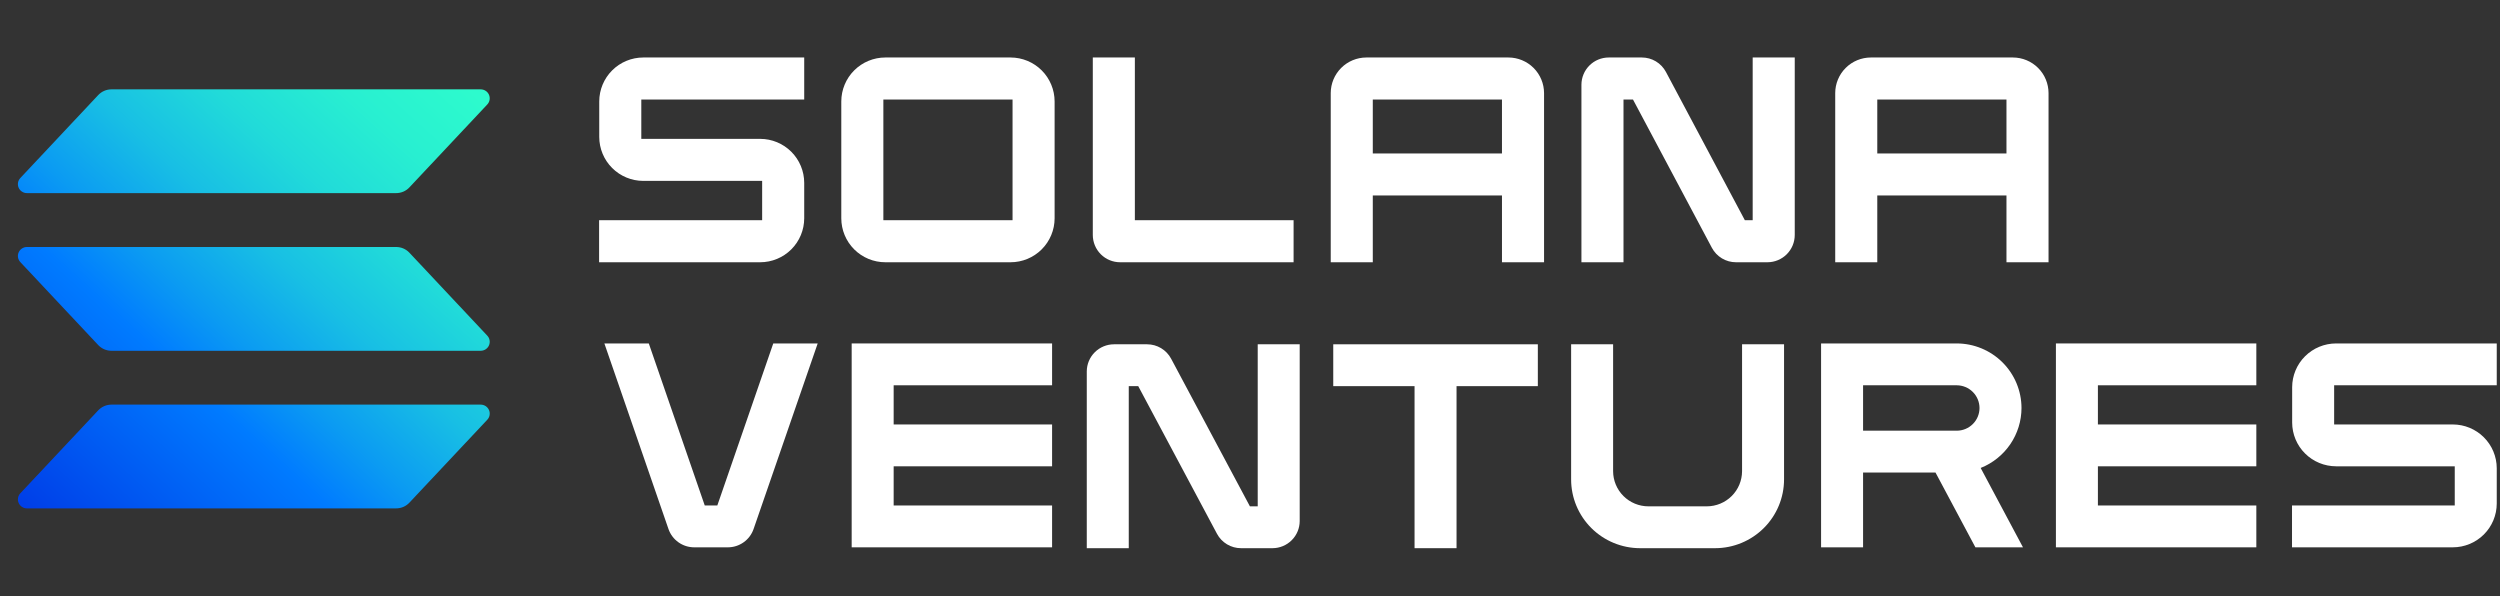 <svg width="306" height="73" xmlns="http://www.w3.org/2000/svg" xmlns:xlink="http://www.w3.org/1999/xlink" overflow="hidden"><rect width="100%" height="100%" fill="#333333" stroke="none"/><defs><clipPath id="clip0"><rect x="124" y="450" width="306" height="73"/></clipPath><clipPath id="clip1"><rect x="192" y="486" width="238" height="37"/></clipPath><clipPath id="clip2"><rect x="192" y="486" width="238" height="37"/></clipPath><clipPath id="clip3"><rect x="-62" y="486" width="492" height="37"/></clipPath><linearGradient x1="-1.665" y1="43.261" x2="45.088" y2="-8.437" gradientUnits="userSpaceOnUse" spreadMethod="pad" id="fill4"><stop offset="0" stop-color="#003AE6"/><stop offset="0.085" stop-color="#003AE6"/><stop offset="0.353" stop-color="#007BFF"/><stop offset="0.432" stop-color="#0B9BF2"/><stop offset="0.536" stop-color="#18BFE4"/><stop offset="0.64" stop-color="#21DBD9"/><stop offset="0.745" stop-color="#28EFD1"/><stop offset="0.85" stop-color="#2DFBCD"/><stop offset="0.955" stop-color="#2EFFCB"/><stop offset="1" stop-color="#2EFFCB"/></linearGradient><clipPath id="clip5"><rect x="192" y="451" width="191" height="37"/></clipPath><clipPath id="clip6"><rect x="192" y="451" width="191" height="37"/></clipPath><clipPath id="clip7"><rect x="129" y="451" width="492" height="37"/></clipPath><linearGradient x1="-1.665" y1="43.261" x2="45.088" y2="-8.437" gradientUnits="userSpaceOnUse" spreadMethod="pad" id="fill8"><stop offset="0" stop-color="#003AE6"/><stop offset="0.085" stop-color="#003AE6"/><stop offset="0.353" stop-color="#007BFF"/><stop offset="0.432" stop-color="#0B9BF2"/><stop offset="0.536" stop-color="#18BFE4"/><stop offset="0.64" stop-color="#21DBD9"/><stop offset="0.745" stop-color="#28EFD1"/><stop offset="0.85" stop-color="#2DFBCD"/><stop offset="0.955" stop-color="#2EFFCB"/><stop offset="1" stop-color="#2EFFCB"/></linearGradient><clipPath id="clip9"><rect x="125" y="460" width="64" height="53"/></clipPath><clipPath id="clip10"><rect x="125" y="460" width="64" height="53"/></clipPath><clipPath id="clip11"><rect x="124" y="460" width="705" height="53"/></clipPath><linearGradient x1="-2.385" y1="61.968" x2="64.585" y2="-12.085" gradientUnits="userSpaceOnUse" spreadMethod="pad" id="fill12"><stop offset="0" stop-color="#003AE6"/><stop offset="0.085" stop-color="#003AE6"/><stop offset="0.353" stop-color="#007BFF"/><stop offset="0.432" stop-color="#0B9BF2"/><stop offset="0.536" stop-color="#18BFE4"/><stop offset="0.64" stop-color="#21DBD9"/><stop offset="0.745" stop-color="#28EFD1"/><stop offset="0.85" stop-color="#2DFBCD"/><stop offset="0.955" stop-color="#2EFFCB"/><stop offset="1" stop-color="#2EFFCB"/></linearGradient></defs><g clip-path="url(#clip0)" transform="translate(-124 -450)"><g clip-path="url(#clip1)"><g clip-path="url(#clip2)"><g clip-path="url(#clip3)"><path d="M73.04 21.141 87.579 21.141 87.579 25.956 67.641 25.956 67.641 31.1 87.341 31.1C88.768 31.099 90.135 30.531 91.144 29.523 92.153 28.514 92.72 27.146 92.722 25.72L92.722 21.378C92.72 19.952 92.153 18.584 91.144 17.576 90.135 16.567 88.768 15.999 87.341 15.998L72.802 15.998 72.802 11.182 92.722 11.182 92.722 6.037 73.04 6.037C71.614 6.039 70.246 6.606 69.237 7.615 68.228 8.624 67.661 9.991 67.659 11.418L67.659 15.76C67.661 17.187 68.228 18.554 69.237 19.563 70.246 20.572 71.614 21.139 73.04 21.141Z" fill="#FFFFFF" transform="matrix(1.001 0 0 1 -61.461 486)"/><path d="M117.959 6.037 102.637 6.037C101.21 6.039 99.843 6.606 98.834 7.615 97.825 8.624 97.258 9.991 97.256 11.418L97.256 25.72C97.258 27.146 97.825 28.514 98.834 29.523 99.843 30.531 101.21 31.099 102.637 31.1L117.959 31.1C119.386 31.099 120.754 30.531 121.762 29.522 122.771 28.514 123.338 27.146 123.34 25.72L123.34 11.418C123.338 9.991 122.771 8.624 121.762 7.615 120.754 6.607 119.386 6.039 117.959 6.037ZM118.197 11.181 118.197 25.956 102.4 25.956 102.4 11.181 118.197 11.181Z" fill="#FFFFFF" transform="matrix(1.001 0 0 1 -61.461 486)"/><path d="M131.348 31.1 152.562 31.1 152.562 25.956 133.153 25.956 133.153 6.037 128.01 6.037 128.01 27.762C128.011 28.648 128.362 29.496 128.988 30.122 129.614 30.748 130.462 31.1 131.348 31.1Z" fill="#FFFFFF" transform="matrix(1.001 0 0 1 -61.461 486)"/><path d="M178.827 6.037 161.463 6.037C160.306 6.038 159.199 6.498 158.381 7.315 157.564 8.132 157.104 9.241 157.104 10.396L157.104 31.1 162.246 31.1 162.246 22.928 178.043 22.928 178.043 31.1 183.188 31.1 183.188 10.396C183.186 9.24 182.726 8.132 181.909 7.315 181.091 6.498 179.983 6.038 178.827 6.037ZM178.042 11.181 178.042 17.785 162.246 17.785 162.246 11.181 178.042 11.181Z" fill="#FFFFFF" transform="matrix(1.001 0 0 1 -61.461 486)"/><path d="M208.699 25.956 207.742 25.956 198.092 7.808C197.807 7.273 197.383 6.825 196.864 6.513 196.345 6.201 195.749 6.036 195.143 6.037L191.096 6.037C190.21 6.038 189.363 6.39 188.736 7.016 188.11 7.642 187.759 8.491 187.758 9.376L187.758 31.1 192.902 31.1 192.902 11.181 194.062 11.181 203.709 29.329C203.993 29.864 204.418 30.312 204.937 30.624 205.456 30.936 206.05 31.101 206.656 31.1L210.505 31.1C211.39 31.099 212.238 30.747 212.864 30.122 213.49 29.496 213.841 28.648 213.842 27.762L213.842 6.037 208.699 6.037 208.699 25.956Z" fill="#FFFFFF" transform="matrix(1.001 0 0 1 -61.461 486)"/><path d="M240.516 6.037 223.15 6.037C221.995 6.039 220.886 6.498 220.069 7.315 219.252 8.133 218.792 9.241 218.791 10.396L218.791 31.1 223.934 31.1 223.934 22.928 239.731 22.928 239.731 31.1 244.876 31.1 244.876 10.396C244.874 9.241 244.415 8.132 243.597 7.315 242.78 6.498 241.672 6.038 240.516 6.037ZM239.731 11.181 239.731 17.785 223.934 17.785 223.934 11.181 239.731 11.181Z" fill="#FFFFFF" transform="matrix(1.001 0 0 1 -61.461 486)"/><path d="M272.988 25.871 271.451 25.871 264.609 6.037 259.178 6.037 267.015 28.752C267.241 29.406 267.666 29.973 268.23 30.375 268.795 30.777 269.471 30.993 270.164 30.993L274.274 30.993C274.968 30.993 275.643 30.777 276.207 30.375 276.772 29.973 277.196 29.406 277.422 28.752L285.261 6.037 279.829 6.037 272.988 25.871Z" fill="#FFFFFF" transform="matrix(1.001 0 0 1 -61.461 486)"/><path d="M289.416 30.993 313.923 30.993 313.923 25.871 294.55 25.871 294.55 21.076 313.923 21.076 313.923 15.954 294.55 15.954 294.55 11.159 313.923 11.159 313.923 6.037 289.416 6.037 289.416 30.993Z" fill="#FFFFFF" transform="matrix(1.001 0 0 1 -61.461 486)"/><path d="M339.066 25.976 338.112 25.976 328.478 7.906C328.195 7.373 327.771 6.927 327.253 6.616 326.735 6.305 326.141 6.141 325.536 6.142L321.496 6.142C320.612 6.143 319.765 6.494 319.142 7.117 318.517 7.74 318.165 8.585 318.164 9.466L318.164 31.098 323.298 31.098 323.298 11.264 324.457 11.264 334.085 29.334C334.368 29.867 334.793 30.313 335.311 30.624 335.829 30.935 336.423 31.099 337.028 31.098L340.869 31.098C341.752 31.097 342.599 30.747 343.223 30.123 343.848 29.5 344.199 28.656 344.2 27.775L344.2 6.142 339.066 6.142 339.066 25.976Z" fill="#FFFFFF" transform="matrix(1.001 0 0 1 -61.461 486)"/><path d="M348.303 11.264 358.244 11.264 358.244 31.098 363.378 31.098 363.378 11.264 373.319 11.264 373.319 6.142 348.303 6.142 348.303 11.264Z" fill="#FFFFFF" transform="matrix(1.001 0 0 1 -61.461 486)"/><path d="M398.291 21.671C398.289 22.813 397.834 23.907 397.025 24.714 396.216 25.521 395.119 25.975 393.975 25.976L386.838 25.976C385.694 25.975 384.597 25.521 383.788 24.714 382.98 23.907 382.524 22.813 382.523 21.671L382.523 6.142 377.389 6.142 377.389 22.688C377.391 24.918 378.28 27.055 379.86 28.632 381.441 30.208 383.583 31.095 385.818 31.098L394.995 31.098C397.23 31.096 399.373 30.209 400.953 28.632 402.533 27.056 403.422 24.918 403.425 22.688L403.425 6.142 398.291 6.142 398.291 21.671Z" fill="#FFFFFF" transform="matrix(1.001 0 0 1 -61.461 486)"/><path d="M432.46 13.938C432.457 11.844 431.622 9.836 430.137 8.355 428.653 6.874 426.64 6.041 424.541 6.037L407.953 6.037 407.953 30.993 413.088 30.993 413.088 21.84 421.945 21.84 426.823 30.993 432.641 30.993 427.467 21.278C428.938 20.692 430.2 19.679 431.091 18.371 431.981 17.063 432.458 15.519 432.46 13.938ZM413.088 11.159 424.54 11.159C425.278 11.162 425.985 11.455 426.507 11.976 427.029 12.497 427.323 13.202 427.326 13.939 427.325 14.675 427.032 15.382 426.509 15.902 425.987 16.423 425.279 16.716 424.541 16.717L413.088 16.717 413.088 11.159Z" fill="#FFFFFF" transform="matrix(1.001 0 0 1 -61.461 486)"/><path d="M436.668 30.993 461.175 30.993 461.175 25.871 441.802 25.871 441.802 21.076 461.175 21.076 461.175 15.954 441.802 15.954 441.802 11.159 461.175 11.159 461.175 6.037 436.668 6.037 436.668 30.993Z" fill="#FFFFFF" transform="matrix(1.001 0 0 1 -61.461 486)"/><path d="M470.927 21.075 485.437 21.075 485.437 25.87 465.537 25.87 465.537 30.992 485.201 30.992C486.625 30.991 487.99 30.426 488.997 29.421 490.003 28.417 490.57 27.055 490.572 25.635L490.572 21.312C490.57 19.892 490.003 18.53 488.996 17.526 487.99 16.521 486.625 15.956 485.201 15.954L470.689 15.954 470.689 11.159 490.572 11.159 490.572 6.037 470.927 6.037C469.502 6.039 468.137 6.604 467.131 7.608 466.124 8.613 465.558 9.974 465.556 11.395L465.556 15.717C465.558 17.138 466.124 18.5 467.131 19.504 468.137 20.508 469.502 21.073 470.927 21.075Z" fill="#FFFFFF" transform="matrix(1.001 0 0 1 -61.461 486)"/><path d="M40.946 28.884 34.289 35.971C34.145 36.126 33.97 36.248 33.775 36.332 33.581 36.416 33.371 36.46 33.159 36.46L1.609 36.46C1.459 36.46 1.312 36.416 1.186 36.334 1.06 36.252 0.961 36.135 0.901 35.998 0.841 35.861 0.822 35.71 0.848 35.562 0.873 35.415 0.941 35.278 1.044 35.169L7.7 28.082C7.845 27.928 8.02 27.805 8.214 27.721 8.409 27.637 8.619 27.594 8.831 27.593L40.381 27.593C40.531 27.593 40.678 27.637 40.804 27.719 40.93 27.801 41.029 27.918 41.089 28.055 41.149 28.192 41.168 28.343 41.142 28.491 41.117 28.638 41.048 28.775 40.946 28.884ZM34.289 14.612C34.145 14.458 33.97 14.335 33.775 14.252 33.581 14.168 33.371 14.124 33.159 14.124L1.609 14.124C1.459 14.124 1.312 14.168 1.186 14.25 1.06 14.332 0.961 14.448 0.901 14.585 0.841 14.723 0.822 14.874 0.848 15.021 0.873 15.169 0.941 15.306 1.044 15.415L7.7 22.504C7.845 22.658 8.02 22.781 8.214 22.865 8.409 22.949 8.618 22.992 8.831 22.992L40.381 22.992C40.531 22.992 40.678 22.949 40.804 22.867 40.93 22.785 41.029 22.668 41.089 22.531 41.149 22.394 41.168 22.242 41.142 22.095 41.117 21.948 41.048 21.811 40.946 21.702L34.289 14.612ZM1.609 9.52 33.159 9.52C33.371 9.52 33.581 9.477 33.775 9.393 33.97 9.309 34.145 9.186 34.289 9.032L40.946 1.945C41.048 1.835 41.117 1.699 41.142 1.551 41.168 1.404 41.149 1.253 41.089 1.115 41.029 0.978 40.93 0.862 40.804 0.78 40.678 0.698 40.531 0.654 40.381 0.654L8.831 0.654C8.618 0.654 8.409 0.698 8.214 0.782 8.02 0.865 7.845 0.988 7.7 1.142L1.044 8.23C0.941 8.339 0.873 8.476 0.847 8.623 0.822 8.771 0.84 8.922 0.9 9.059 0.96 9.197 1.059 9.314 1.185 9.396 1.311 9.477 1.459 9.521 1.609 9.521L1.609 9.52Z" fill="url(#fill4)" transform="matrix(1.001 0 0 1 -61.461 486)"/></g></g></g><g clip-path="url(#clip5)"><g clip-path="url(#clip6)"><g clip-path="url(#clip7)"><path d="M73.04 21.141 87.579 21.141 87.579 25.956 67.641 25.956 67.641 31.1 87.341 31.1C88.768 31.099 90.135 30.531 91.144 29.523 92.153 28.514 92.72 27.146 92.722 25.72L92.722 21.378C92.72 19.952 92.153 18.584 91.144 17.576 90.135 16.567 88.768 15.999 87.341 15.998L72.802 15.998 72.802 11.182 92.722 11.182 92.722 6.037 73.04 6.037C71.614 6.039 70.246 6.606 69.237 7.615 68.228 8.624 67.661 9.991 67.659 11.418L67.659 15.76C67.661 17.187 68.228 18.554 69.237 19.563 70.246 20.572 71.614 21.139 73.04 21.141Z" fill="#FFFFFF" transform="matrix(1.001 0 0 1 129.621 451)"/><path d="M117.959 6.037 102.637 6.037C101.21 6.039 99.843 6.606 98.834 7.615 97.825 8.624 97.258 9.991 97.256 11.418L97.256 25.72C97.258 27.146 97.825 28.514 98.834 29.523 99.843 30.531 101.21 31.099 102.637 31.1L117.959 31.1C119.386 31.099 120.754 30.531 121.762 29.522 122.771 28.514 123.338 27.146 123.34 25.72L123.34 11.418C123.338 9.991 122.771 8.624 121.762 7.615 120.754 6.607 119.386 6.039 117.959 6.037ZM118.197 11.181 118.197 25.956 102.4 25.956 102.4 11.181 118.197 11.181Z" fill="#FFFFFF" transform="matrix(1.001 0 0 1 129.621 451)"/><path d="M131.348 31.1 152.562 31.1 152.562 25.956 133.153 25.956 133.153 6.037 128.01 6.037 128.01 27.762C128.011 28.648 128.362 29.496 128.988 30.122 129.614 30.748 130.462 31.1 131.348 31.1Z" fill="#FFFFFF" transform="matrix(1.001 0 0 1 129.621 451)"/><path d="M178.827 6.037 161.463 6.037C160.306 6.038 159.199 6.498 158.381 7.315 157.564 8.132 157.104 9.241 157.104 10.396L157.104 31.1 162.246 31.1 162.246 22.928 178.043 22.928 178.043 31.1 183.188 31.1 183.188 10.396C183.186 9.24 182.726 8.132 181.909 7.315 181.091 6.498 179.983 6.038 178.827 6.037ZM178.042 11.181 178.042 17.785 162.246 17.785 162.246 11.181 178.042 11.181Z" fill="#FFFFFF" transform="matrix(1.001 0 0 1 129.621 451)"/><path d="M208.699 25.956 207.742 25.956 198.092 7.808C197.807 7.273 197.383 6.825 196.864 6.513 196.345 6.201 195.749 6.036 195.143 6.037L191.096 6.037C190.21 6.038 189.363 6.39 188.736 7.016 188.11 7.642 187.759 8.491 187.758 9.376L187.758 31.1 192.902 31.1 192.902 11.181 194.062 11.181 203.709 29.329C203.993 29.864 204.418 30.312 204.937 30.624 205.456 30.936 206.05 31.101 206.656 31.1L210.505 31.1C211.39 31.099 212.238 30.747 212.864 30.122 213.49 29.496 213.841 28.648 213.842 27.762L213.842 6.037 208.699 6.037 208.699 25.956Z" fill="#FFFFFF" transform="matrix(1.001 0 0 1 129.621 451)"/><path d="M240.516 6.037 223.15 6.037C221.995 6.039 220.886 6.498 220.069 7.315 219.252 8.133 218.792 9.241 218.791 10.396L218.791 31.1 223.934 31.1 223.934 22.928 239.731 22.928 239.731 31.1 244.876 31.1 244.876 10.396C244.874 9.241 244.415 8.132 243.597 7.315 242.78 6.498 241.672 6.038 240.516 6.037ZM239.731 11.181 239.731 17.785 223.934 17.785 223.934 11.181 239.731 11.181Z" fill="#FFFFFF" transform="matrix(1.001 0 0 1 129.621 451)"/><path d="M272.988 25.871 271.451 25.871 264.609 6.037 259.178 6.037 267.015 28.752C267.241 29.406 267.666 29.973 268.23 30.375 268.795 30.777 269.471 30.993 270.164 30.993L274.274 30.993C274.968 30.993 275.643 30.777 276.207 30.375 276.772 29.973 277.196 29.406 277.422 28.752L285.261 6.037 279.829 6.037 272.988 25.871Z" fill="#FFFFFF" transform="matrix(1.001 0 0 1 129.621 451)"/><path d="M289.416 30.993 313.923 30.993 313.923 25.871 294.55 25.871 294.55 21.076 313.923 21.076 313.923 15.954 294.55 15.954 294.55 11.159 313.923 11.159 313.923 6.037 289.416 6.037 289.416 30.993Z" fill="#FFFFFF" transform="matrix(1.001 0 0 1 129.621 451)"/><path d="M339.066 25.976 338.112 25.976 328.478 7.906C328.195 7.373 327.771 6.927 327.253 6.616 326.735 6.305 326.141 6.141 325.536 6.142L321.496 6.142C320.612 6.143 319.765 6.494 319.142 7.117 318.517 7.74 318.165 8.585 318.164 9.466L318.164 31.098 323.298 31.098 323.298 11.264 324.457 11.264 334.085 29.334C334.368 29.867 334.793 30.313 335.311 30.624 335.829 30.935 336.423 31.099 337.028 31.098L340.869 31.098C341.752 31.097 342.599 30.747 343.223 30.123 343.848 29.5 344.199 28.656 344.2 27.775L344.2 6.142 339.066 6.142 339.066 25.976Z" fill="#FFFFFF" transform="matrix(1.001 0 0 1 129.621 451)"/><path d="M348.303 11.264 358.244 11.264 358.244 31.098 363.378 31.098 363.378 11.264 373.319 11.264 373.319 6.142 348.303 6.142 348.303 11.264Z" fill="#FFFFFF" transform="matrix(1.001 0 0 1 129.621 451)"/><path d="M398.291 21.671C398.289 22.813 397.834 23.907 397.025 24.714 396.216 25.521 395.119 25.975 393.975 25.976L386.838 25.976C385.694 25.975 384.597 25.521 383.788 24.714 382.98 23.907 382.524 22.813 382.523 21.671L382.523 6.142 377.389 6.142 377.389 22.688C377.391 24.918 378.28 27.055 379.86 28.632 381.441 30.208 383.583 31.095 385.818 31.098L394.995 31.098C397.23 31.096 399.373 30.209 400.953 28.632 402.533 27.056 403.422 24.918 403.425 22.688L403.425 6.142 398.291 6.142 398.291 21.671Z" fill="#FFFFFF" transform="matrix(1.001 0 0 1 129.621 451)"/><path d="M432.46 13.938C432.457 11.844 431.622 9.836 430.137 8.355 428.653 6.874 426.64 6.041 424.541 6.037L407.953 6.037 407.953 30.993 413.088 30.993 413.088 21.84 421.945 21.84 426.823 30.993 432.641 30.993 427.467 21.278C428.938 20.692 430.2 19.679 431.091 18.371 431.981 17.063 432.458 15.519 432.46 13.938ZM413.088 11.159 424.54 11.159C425.278 11.162 425.985 11.455 426.507 11.976 427.029 12.497 427.323 13.202 427.326 13.939 427.325 14.675 427.032 15.382 426.509 15.902 425.987 16.423 425.279 16.716 424.541 16.717L413.088 16.717 413.088 11.159Z" fill="#FFFFFF" transform="matrix(1.001 0 0 1 129.621 451)"/><path d="M436.668 30.993 461.175 30.993 461.175 25.871 441.802 25.871 441.802 21.076 461.175 21.076 461.175 15.954 441.802 15.954 441.802 11.159 461.175 11.159 461.175 6.037 436.668 6.037 436.668 30.993Z" fill="#FFFFFF" transform="matrix(1.001 0 0 1 129.621 451)"/><path d="M470.927 21.075 485.437 21.075 485.437 25.87 465.537 25.87 465.537 30.992 485.201 30.992C486.625 30.991 487.99 30.426 488.997 29.421 490.003 28.417 490.57 27.055 490.572 25.635L490.572 21.312C490.57 19.892 490.003 18.53 488.996 17.526 487.99 16.521 486.625 15.956 485.201 15.954L470.689 15.954 470.689 11.159 490.572 11.159 490.572 6.037 470.927 6.037C469.502 6.039 468.137 6.604 467.131 7.608 466.124 8.613 465.558 9.974 465.556 11.395L465.556 15.717C465.558 17.138 466.124 18.5 467.131 19.504 468.137 20.508 469.502 21.073 470.927 21.075Z" fill="#FFFFFF" transform="matrix(1.001 0 0 1 129.621 451)"/><path d="M40.946 28.884 34.289 35.971C34.145 36.126 33.97 36.248 33.775 36.332 33.581 36.416 33.371 36.46 33.159 36.46L1.609 36.46C1.459 36.46 1.312 36.416 1.186 36.334 1.06 36.252 0.961 36.135 0.901 35.998 0.841 35.861 0.822 35.71 0.848 35.562 0.873 35.415 0.941 35.278 1.044 35.169L7.7 28.082C7.845 27.928 8.02 27.805 8.214 27.721 8.409 27.637 8.619 27.594 8.831 27.593L40.381 27.593C40.531 27.593 40.678 27.637 40.804 27.719 40.93 27.801 41.029 27.918 41.089 28.055 41.149 28.192 41.168 28.343 41.142 28.491 41.117 28.638 41.048 28.775 40.946 28.884ZM34.289 14.612C34.145 14.458 33.97 14.335 33.775 14.252 33.581 14.168 33.371 14.124 33.159 14.124L1.609 14.124C1.459 14.124 1.312 14.168 1.186 14.25 1.06 14.332 0.961 14.448 0.901 14.585 0.841 14.723 0.822 14.874 0.848 15.021 0.873 15.169 0.941 15.306 1.044 15.415L7.7 22.504C7.845 22.658 8.02 22.781 8.214 22.865 8.409 22.949 8.618 22.992 8.831 22.992L40.381 22.992C40.531 22.992 40.678 22.949 40.804 22.867 40.93 22.785 41.029 22.668 41.089 22.531 41.149 22.394 41.168 22.242 41.142 22.095 41.117 21.948 41.048 21.811 40.946 21.702L34.289 14.612ZM1.609 9.52 33.159 9.52C33.371 9.52 33.581 9.477 33.775 9.393 33.97 9.309 34.145 9.186 34.289 9.032L40.946 1.945C41.048 1.835 41.117 1.699 41.142 1.551 41.168 1.404 41.149 1.253 41.089 1.115 41.029 0.978 40.93 0.862 40.804 0.78 40.678 0.698 40.531 0.654 40.381 0.654L8.831 0.654C8.618 0.654 8.409 0.698 8.214 0.782 8.02 0.865 7.845 0.988 7.7 1.142L1.044 8.23C0.941 8.339 0.873 8.476 0.847 8.623 0.822 8.771 0.84 8.922 0.9 9.059 0.96 9.197 1.059 9.314 1.185 9.396 1.311 9.477 1.459 9.521 1.609 9.521L1.609 9.52Z" fill="url(#fill8)" transform="matrix(1.001 0 0 1 129.621 451)"/></g></g></g><g clip-path="url(#clip9)"><g clip-path="url(#clip10)"><g clip-path="url(#clip11)"><path d="M104.625 30.283 125.451 30.283 125.451 37.181 96.891 37.181 96.891 44.549 125.11 44.549C127.154 44.547 129.112 43.734 130.557 42.289 132.002 40.844 132.815 38.885 132.818 36.842L132.818 30.623C132.815 28.58 132.002 26.621 130.557 25.176 129.112 23.731 127.154 22.918 125.11 22.916L104.285 22.916 104.285 16.017 132.818 16.017 132.818 8.648 104.625 8.648C102.582 8.65 100.623 9.463 99.178 10.908 97.733 12.353 96.92 14.312 96.918 16.355L96.918 22.575C96.92 24.619 97.733 26.578 99.178 28.023 100.623 29.467 102.582 30.28 104.625 30.283Z" fill="#FFFFFF" transform="matrix(1 0 0 1 124.993 460)"/><path d="M168.968 8.648 147.021 8.648C144.976 8.65 143.018 9.463 141.573 10.908 140.128 12.353 139.315 14.312 139.312 16.355L139.312 36.842C139.315 38.885 140.128 40.844 141.573 42.289 143.018 43.734 144.976 44.547 147.021 44.549L168.968 44.549C171.012 44.547 172.972 43.733 174.416 42.289 175.861 40.844 176.673 38.885 176.676 36.842L176.676 16.355C176.673 14.312 175.861 12.353 174.416 10.908 172.972 9.463 171.012 8.65 168.968 8.648ZM169.309 16.016 169.309 37.181 146.681 37.181 146.681 16.016 169.309 16.016Z" fill="#FFFFFF" transform="matrix(1 0 0 1 124.993 460)"/><path d="M188.147 44.549 218.535 44.549 218.535 37.181 190.733 37.181 190.733 8.648 183.366 8.648 183.366 39.768C183.367 41.036 183.87 42.251 184.767 43.148 185.663 44.044 186.878 44.548 188.147 44.549Z" fill="#FFFFFF" transform="matrix(1 0 0 1 124.993 460)"/><path d="M256.158 8.648 231.285 8.648C229.628 8.649 228.042 9.308 226.87 10.479 225.7 11.649 225.041 13.236 225.041 14.892L225.041 44.549 232.406 44.549 232.406 32.843 255.035 32.843 255.035 44.549 262.404 44.549 262.404 14.892C262.402 13.236 261.743 11.649 260.572 10.478 259.401 9.307 257.813 8.649 256.158 8.648ZM255.033 16.016 255.033 25.476 232.406 25.476 232.406 16.016 255.033 16.016Z" fill="#FFFFFF" transform="matrix(1 0 0 1 124.993 460)"/><path d="M298.947 37.181 297.576 37.181 283.753 11.185C283.345 10.418 282.738 9.777 281.994 9.33 281.251 8.883 280.397 8.647 279.529 8.648L273.732 8.648C272.463 8.649 271.25 9.154 270.352 10.05 269.455 10.947 268.952 12.162 268.951 13.43L268.951 44.549 276.319 44.549 276.319 16.016 277.981 16.016 291.799 42.012C292.206 42.779 292.815 43.42 293.558 43.867 294.302 44.314 295.153 44.55 296.021 44.549L301.534 44.549C302.802 44.548 304.017 44.044 304.913 43.147 305.81 42.251 306.313 41.036 306.314 39.768L306.314 8.648 298.947 8.648 298.947 37.181Z" fill="#FFFFFF" transform="matrix(1 0 0 1 124.993 460)"/><path d="M344.523 8.648 319.647 8.648C317.993 8.65 316.404 9.308 315.234 10.479 314.064 11.649 313.405 13.237 313.403 14.892L313.403 44.549 320.77 44.549 320.77 32.843 343.398 32.843 343.398 44.549 350.768 44.549 350.768 14.892C350.765 13.236 350.108 11.649 348.936 10.479 347.766 9.308 346.179 8.649 344.523 8.648ZM343.398 16.016 343.398 25.476 320.77 25.476 320.77 16.016 343.398 16.016Z" fill="#FFFFFF" transform="matrix(1 0 0 1 124.993 460)"/><path d="M391.037 37.059 388.835 37.059 379.035 8.648 371.255 8.648 382.481 41.185C382.805 42.122 383.413 42.935 384.221 43.51 385.031 44.086 385.999 44.395 386.992 44.396L392.879 44.396C393.873 44.395 394.84 44.086 395.648 43.51 396.457 42.935 397.065 42.122 397.388 41.185L408.617 8.648 400.836 8.648 391.037 37.059Z" fill="#FFFFFF" transform="matrix(1 0 0 1 124.993 460)"/><path d="M414.569 44.396 449.673 44.396 449.673 37.059 421.923 37.059 421.923 30.19 449.673 30.19 449.673 22.853 421.923 22.853 421.923 15.985 449.673 15.985 449.673 8.648 414.569 8.648 414.569 44.396Z" fill="#FFFFFF" transform="matrix(1 0 0 1 124.993 460)"/><path d="M485.689 37.209 484.323 37.209 470.523 11.324C470.117 10.561 469.51 9.922 468.768 9.477 468.026 9.032 467.175 8.797 466.308 8.798L460.521 8.798C459.255 8.8 458.042 9.302 457.149 10.194 456.254 11.087 455.75 12.297 455.748 13.559L455.748 44.546 463.103 44.546 463.103 16.135 464.763 16.135 478.554 42.019C478.96 42.782 479.568 43.421 480.31 43.867 481.052 44.312 481.903 44.547 482.77 44.546L488.272 44.546C489.537 44.544 490.75 44.042 491.644 43.15 492.539 42.257 493.042 41.047 493.043 39.785L493.043 8.798 485.689 8.798 485.689 37.209Z" fill="#FFFFFF" transform="matrix(1 0 0 1 124.993 460)"/><path d="M498.921 16.135 513.16 16.135 513.16 44.546 520.514 44.546 520.514 16.135 534.754 16.135 534.754 8.798 498.921 8.798 498.921 16.135Z" fill="#FFFFFF" transform="matrix(1 0 0 1 124.993 460)"/><path d="M570.525 31.043C570.522 32.678 569.87 34.245 568.711 35.401 567.553 36.557 565.981 37.207 564.343 37.209L554.119 37.209C552.481 37.208 550.909 36.557 549.75 35.401 548.593 34.245 547.94 32.678 547.938 31.043L547.938 8.798 540.584 8.798 540.584 32.5C540.587 35.693 541.861 38.755 544.124 41.013 546.388 43.272 549.457 44.542 552.658 44.546L565.804 44.546C569.005 44.542 572.075 43.272 574.338 41.014 576.601 38.755 577.875 35.693 577.879 32.5L577.879 8.798 570.525 8.798 570.525 31.043Z" fill="#FFFFFF" transform="matrix(1 0 0 1 124.993 460)"/><path d="M619.47 19.965C619.465 16.965 618.269 14.089 616.142 11.968 614.016 9.847 611.133 8.653 608.126 8.648L584.365 8.648 584.365 44.396 591.721 44.396 591.721 31.284 604.408 31.284 611.395 44.396 619.729 44.396 612.318 30.479C614.425 29.639 616.232 28.189 617.509 26.315 618.784 24.442 619.467 22.23 619.47 19.965ZM591.721 15.985 608.125 15.985C609.182 15.988 610.195 16.409 610.942 17.155 611.69 17.901 612.111 18.912 612.116 19.966 612.114 21.021 611.695 22.033 610.945 22.779 610.198 23.525 609.183 23.945 608.126 23.946L591.721 23.946 591.721 15.985Z" fill="#FFFFFF" transform="matrix(1 0 0 1 124.993 460)"/><path d="M625.497 44.396 660.602 44.396 660.602 37.059 632.852 37.059 632.852 30.19 660.602 30.19 660.602 22.853 632.852 22.853 632.852 15.985 660.602 15.985 660.602 8.648 625.497 8.648 625.497 44.396Z" fill="#FFFFFF" transform="matrix(1 0 0 1 124.993 460)"/><path d="M674.571 30.189 695.356 30.189 695.356 37.058 666.85 37.058 666.85 44.394 695.018 44.394C697.057 44.392 699.013 43.583 700.455 42.144 701.896 40.705 702.708 38.755 702.711 36.72L702.711 30.528C702.708 28.493 701.896 26.543 700.454 25.104 699.013 23.665 697.057 22.856 695.018 22.853L674.23 22.853 674.23 15.985 702.711 15.985 702.711 8.648 674.571 8.648C672.53 8.65 670.575 9.46 669.134 10.899 667.691 12.337 666.88 14.288 666.878 16.322L666.878 22.514C666.88 24.549 667.691 26.499 669.134 27.938 670.575 29.377 672.53 30.186 674.571 30.189Z" fill="#FFFFFF" transform="matrix(1 0 0 1 124.993 460)"/><path d="M58.652 41.374 49.117 51.527C48.91 51.747 48.659 51.923 48.381 52.044 48.102 52.164 47.802 52.226 47.498 52.226L2.305 52.226C2.09 52.226 1.879 52.163 1.699 52.046 1.518 51.928 1.376 51.761 1.29 51.565 1.204 51.369 1.178 51.152 1.214 50.941 1.251 50.73 1.349 50.534 1.496 50.377L11.03 40.225C11.237 40.005 11.488 39.829 11.767 39.709 12.045 39.588 12.345 39.526 12.649 39.526L57.843 39.526C58.058 39.526 58.269 39.588 58.45 39.706 58.63 39.823 58.772 39.99 58.858 40.187 58.944 40.383 58.97 40.6 58.933 40.811 58.897 41.022 58.799 41.218 58.652 41.374ZM49.117 20.931C48.91 20.71 48.659 20.535 48.381 20.414 48.102 20.294 47.802 20.232 47.498 20.232L2.305 20.232C2.09 20.232 1.879 20.295 1.699 20.412 1.518 20.529 1.376 20.697 1.29 20.893 1.204 21.089 1.178 21.306 1.214 21.517 1.251 21.728 1.349 21.924 1.496 22.081L11.03 32.236C11.237 32.456 11.488 32.632 11.766 32.752 12.045 32.873 12.345 32.935 12.649 32.935L57.843 32.935C58.058 32.935 58.269 32.873 58.45 32.755 58.63 32.638 58.772 32.471 58.858 32.274 58.944 32.078 58.97 31.861 58.933 31.65 58.897 31.439 58.799 31.243 58.652 31.086L49.117 20.931ZM2.305 13.637 47.498 13.637C47.802 13.637 48.102 13.575 48.381 13.455 48.659 13.335 48.91 13.159 49.117 12.938L58.652 2.786C58.799 2.629 58.897 2.433 58.933 2.222 58.97 2.011 58.944 1.794 58.858 1.598 58.772 1.401 58.63 1.234 58.45 1.117 58.269 0.999 58.058 0.937 57.843 0.937L12.649 0.937C12.345 0.937 12.045 0.999 11.766 1.119 11.488 1.24 11.237 1.416 11.03 1.636L1.496 11.788C1.348 11.945 1.25 12.141 1.214 12.352 1.177 12.563 1.203 12.781 1.289 12.977 1.375 13.174 1.517 13.341 1.698 13.458 1.878 13.576 2.09 13.638 2.305 13.638L2.305 13.637Z" fill="url(#fill12)" transform="matrix(1 0 0 1 124.993 460)"/></g></g></g></g></svg>